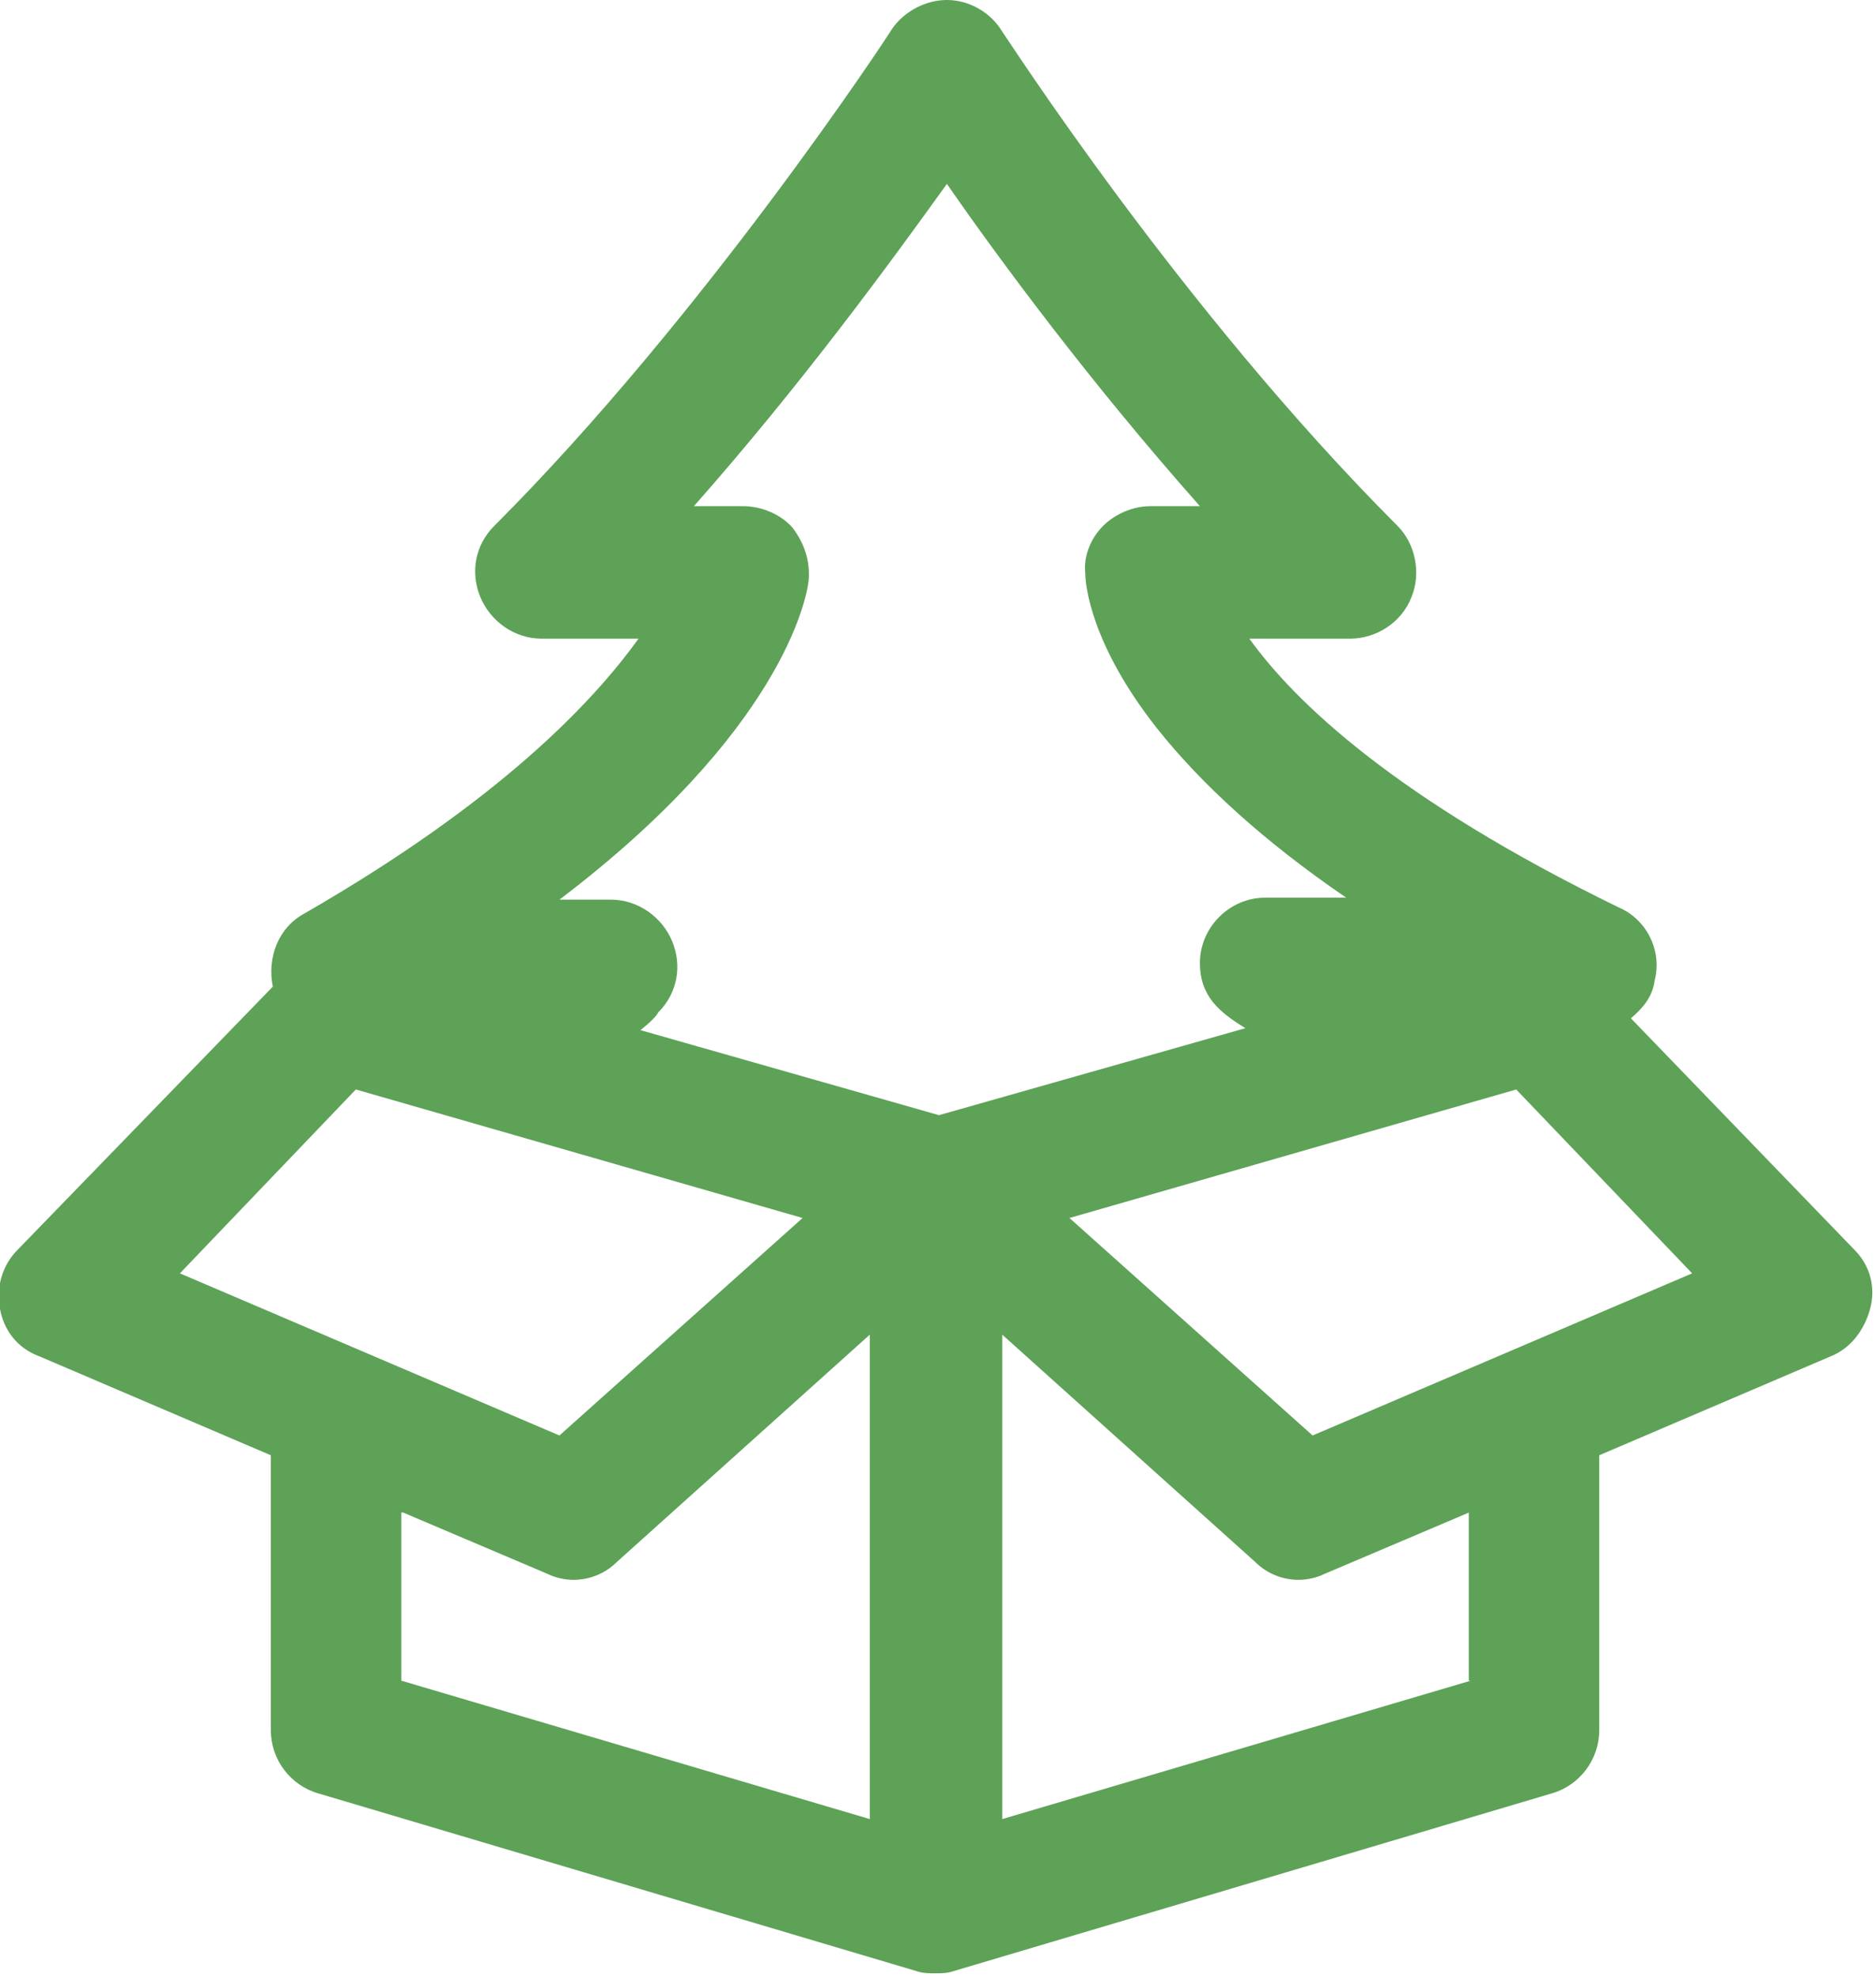 <?xml version="1.0" encoding="utf-8"?>
<!-- Generator: Adobe Illustrator 21.0.1, SVG Export Plug-In . SVG Version: 6.00 Build 0)  -->
<svg version="1.1" id="Layer_1" xmlns="http://www.w3.org/2000/svg" xmlns:xlink="http://www.w3.org/1999/xlink" x="0px" y="0px"
	 viewBox="0 0 94.9 100" style="fill:#5da257;" xml:space="preserve">
<style type="text/css">
	.st0{clip-path:url(#SVGID_2_);}
</style>
<g>
	<g>
		<defs>
			<rect id="SVGID_1_" width="94.9" height="100"/>
		</defs>
		<clipPath id="SVGID_2_">
			<use xlink:href="#SVGID_1_"  style="overflow:visible;"/>
		</clipPath>
		<path class="st0" d="M93.8,63.2L82.5,51.5c0.6-0.5,1.1-1.1,1.2-1.9c0.4-1.5-0.4-3.1-1.8-3.7c-11.3-5.5-16.4-10.4-18.7-13.6h5.1
			c1.3,0,2.6-0.8,3.1-2.1c0.5-1.2,0.2-2.7-0.7-3.6c-11-11-19.9-24.9-20-25C50.1,0.6,49,0,47.9,0h0c-1.1,0-2.2,0.6-2.8,1.5
			C45,1.7,35.6,16,25,26.6c-1,1-1.2,2.4-0.7,3.6c0.5,1.2,1.7,2.1,3.1,2.1h4.9c-2.3,3.2-7,8.2-16.9,13.9c-1.3,0.7-1.9,2.2-1.6,3.7
			L0.9,63.2c-0.8,0.8-1.1,1.9-0.9,3c0.2,1.1,0.9,2,2,2.4l11.7,5v13.9c0,1.5,1,2.8,2.4,3.2l30.3,9c0.3,0.1,0.6,0.1,0.9,0.1
			c0.3,0,0.6,0,0.9-0.1l30.3-9c1.4-0.4,2.4-1.7,2.4-3.2V73.6l11.7-5c1-0.4,1.7-1.3,2-2.4C94.9,65.1,94.6,64,93.8,63.2L93.8,63.2z
			 M40.9,29.4c0.1-1-0.2-1.9-0.8-2.7c-0.6-0.7-1.6-1.1-2.5-1.1h-2.5c5.4-6.1,10-12.4,12.8-16.3c2.7,3.9,7.3,10.1,12.8,16.3h-2.5
			c-0.9,0-1.8,0.4-2.4,1c-0.6,0.6-1,1.5-0.9,2.4c0,0.6,0.3,3.6,3.6,7.8c2.3,2.9,5.5,5.8,9.6,8.6h-4.1c-1.8,0-3.3,1.5-3.3,3.3
			c0,1.7,1,2.5,2.3,3.3l-15.5,4.4l-15.1-4.3c0.5-0.4,0.8-0.7,0.9-0.9c1-1,1.2-2.4,0.7-3.6c-0.5-1.2-1.7-2.1-3.1-2.1h-2.6
			C39.5,37,40.8,30.3,40.9,29.4L40.9,29.4z M18,55.1l22.6,6.5L28.3,72.6L9.1,64.4L18,55.1z M20.4,76.5l7.3,3.1
			c0.4,0.2,0.9,0.3,1.3,0.3c0.8,0,1.6-0.3,2.2-0.9L44,67.5V92l-23.7-7V76.5z M74.4,85l-23.7,7V67.5L63.5,79c0.6,0.6,1.4,0.9,2.2,0.9
			c0.4,0,0.9-0.1,1.3-0.3l7.3-3.1V85z M66.4,72.6L54.1,61.6l22.6-6.5l8.9,9.3L66.4,72.6z M66.4,72.6"/>
	</g>
</g>
</svg>

